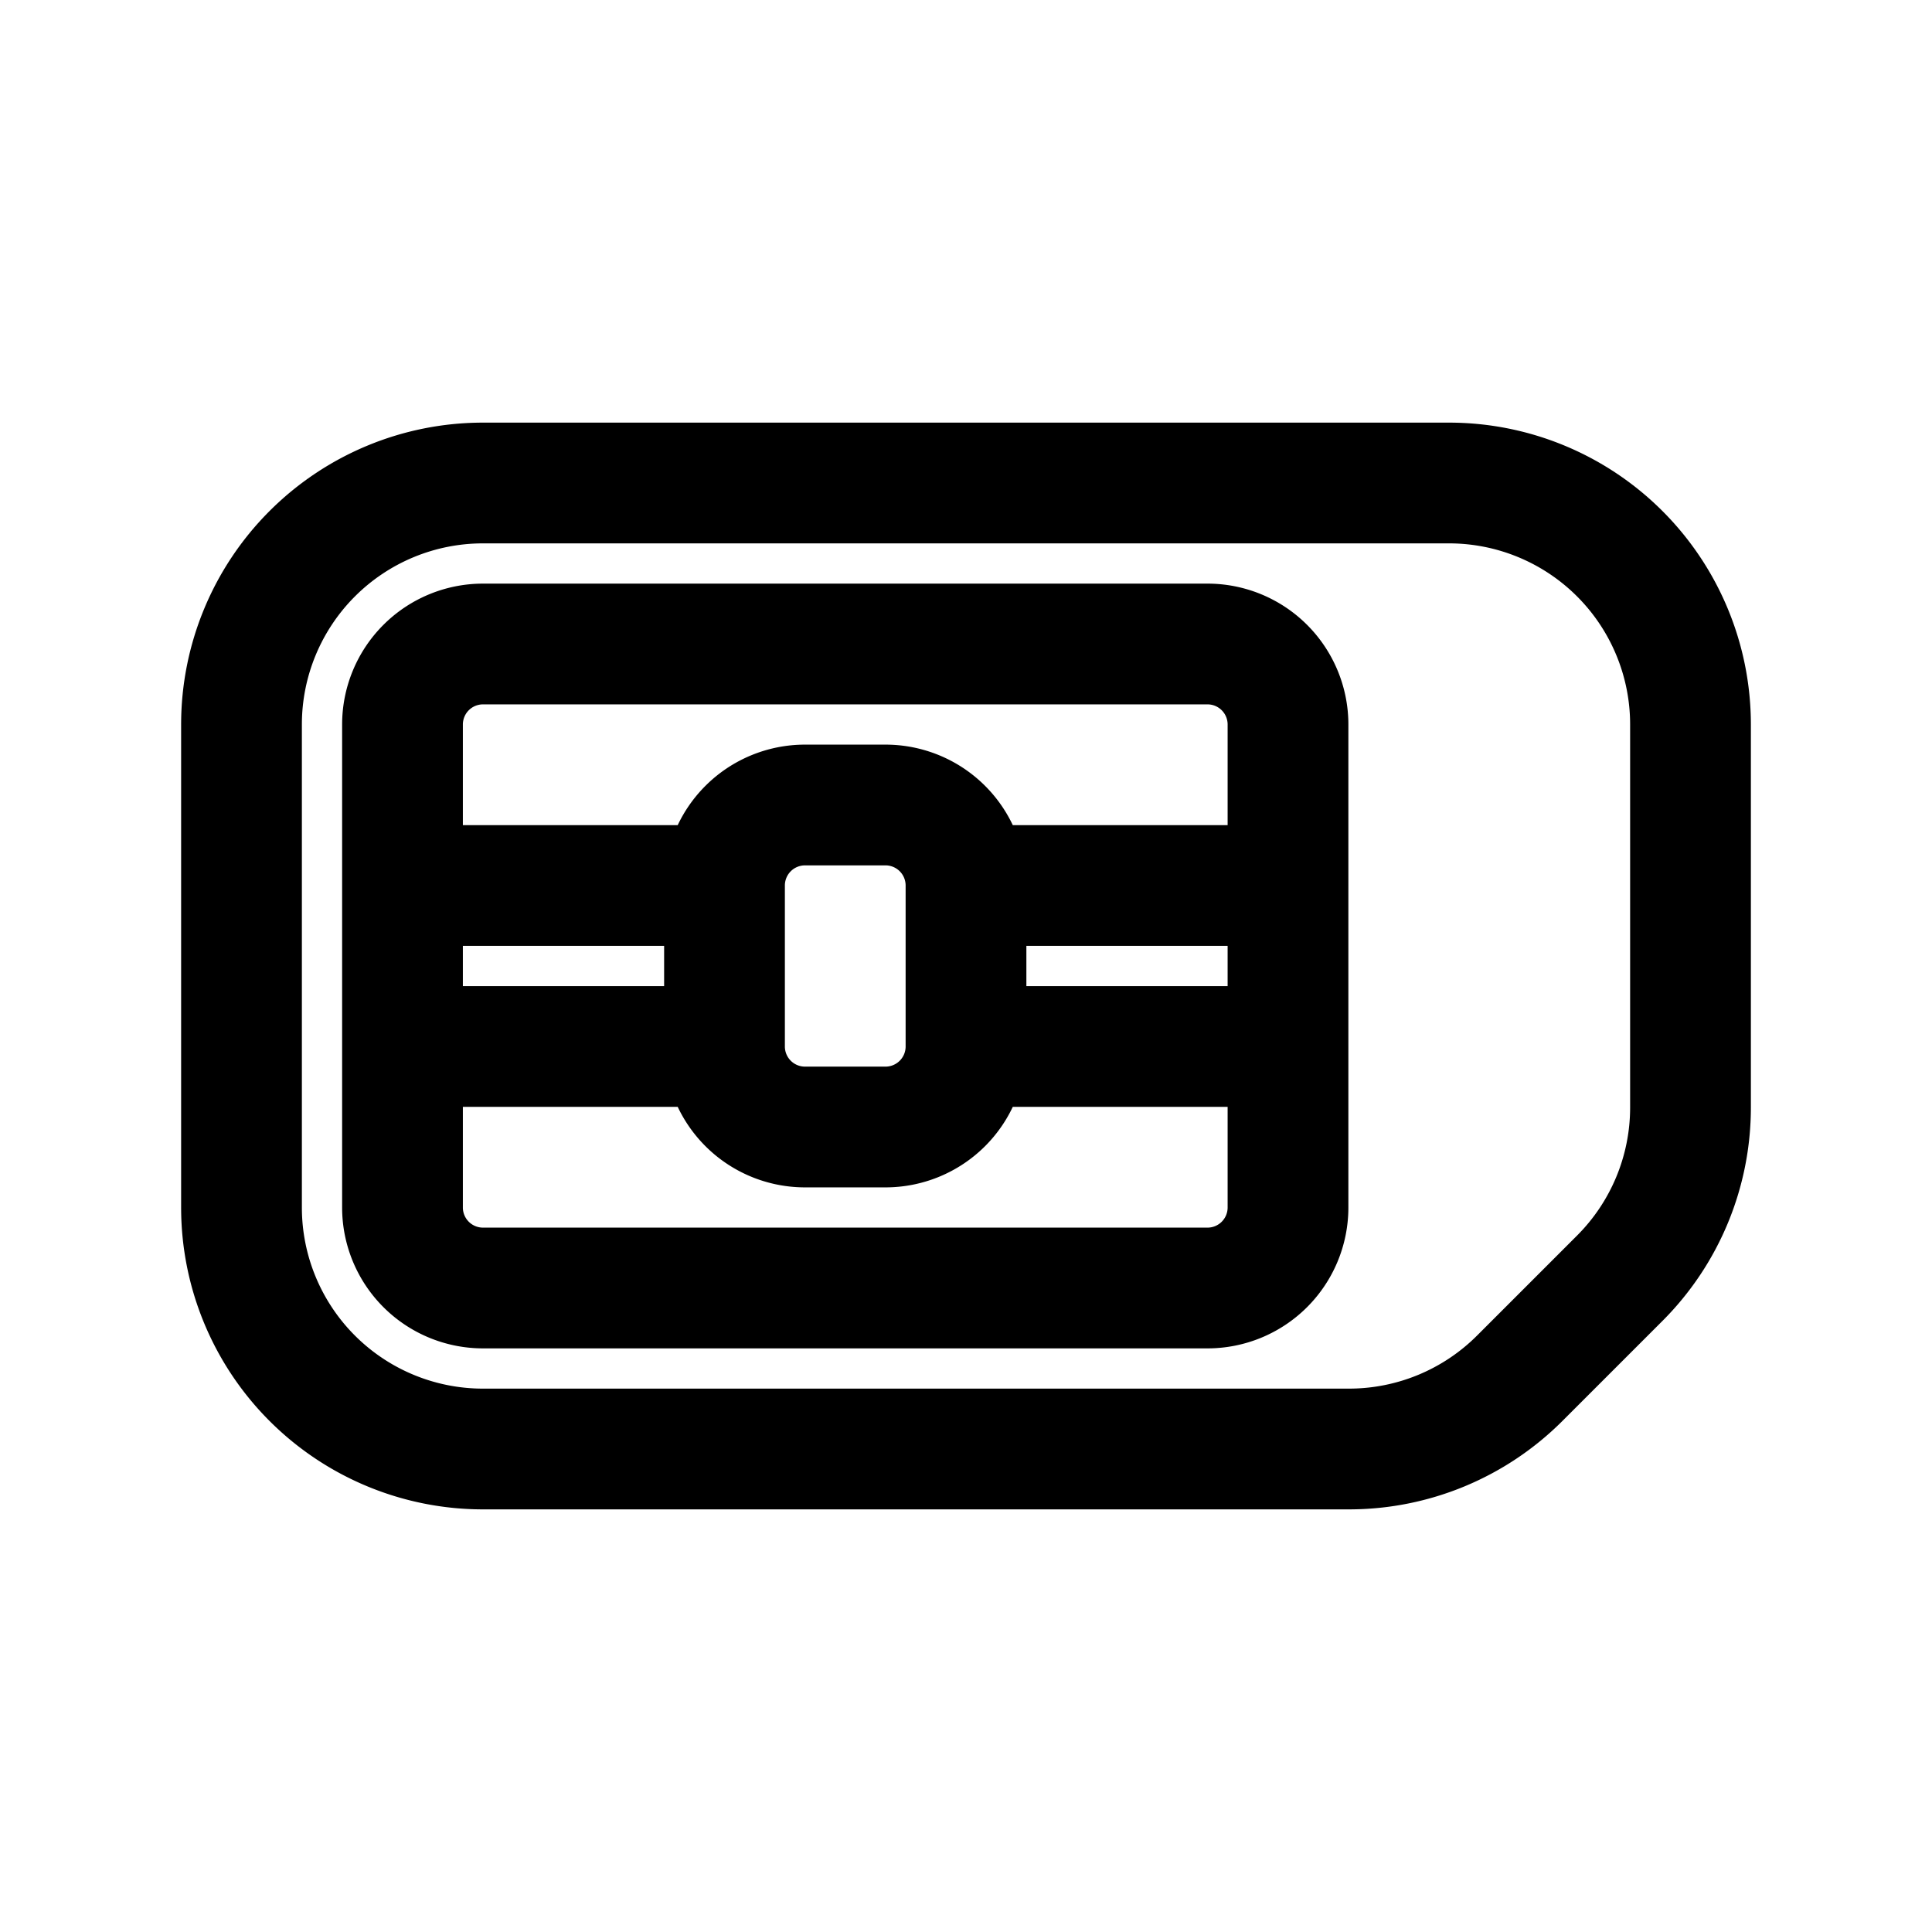 <svg id="sim" xmlns="http://www.w3.org/2000/svg" fill="none" viewBox="0 0 24 24"><path stroke="currentColor" stroke-linecap="round" stroke-linejoin="round" stroke-width="1.5" d="M12 11a1 1 0 0 0-1-1h-1a1 1 0 0 0-1 1v0m3 0h4m-4 0v2m4-2V9a1 1 0 0 0-1-1H6a1 1 0 0 0-1 1v2m11 0v2m-4 0a1 1 0 0 1-1 1h-1a1 1 0 0 1-1-1v0m3 0h4m0 0v2a1 1 0 0 1-1 1H6a1 1 0 0 1-1-1v-2m4-2H5m4 0v2m-4-2v2m4 0H5m5.01 5h6.747a3 3 0 0 0 2.122-.879l1.242-1.242A3 3 0 0 0 21 13.757V9a3 3 0 0 0-3-3H6a3 3 0 0 0-3 3v6a3 3 0 0 0 3 3h4" /></svg>